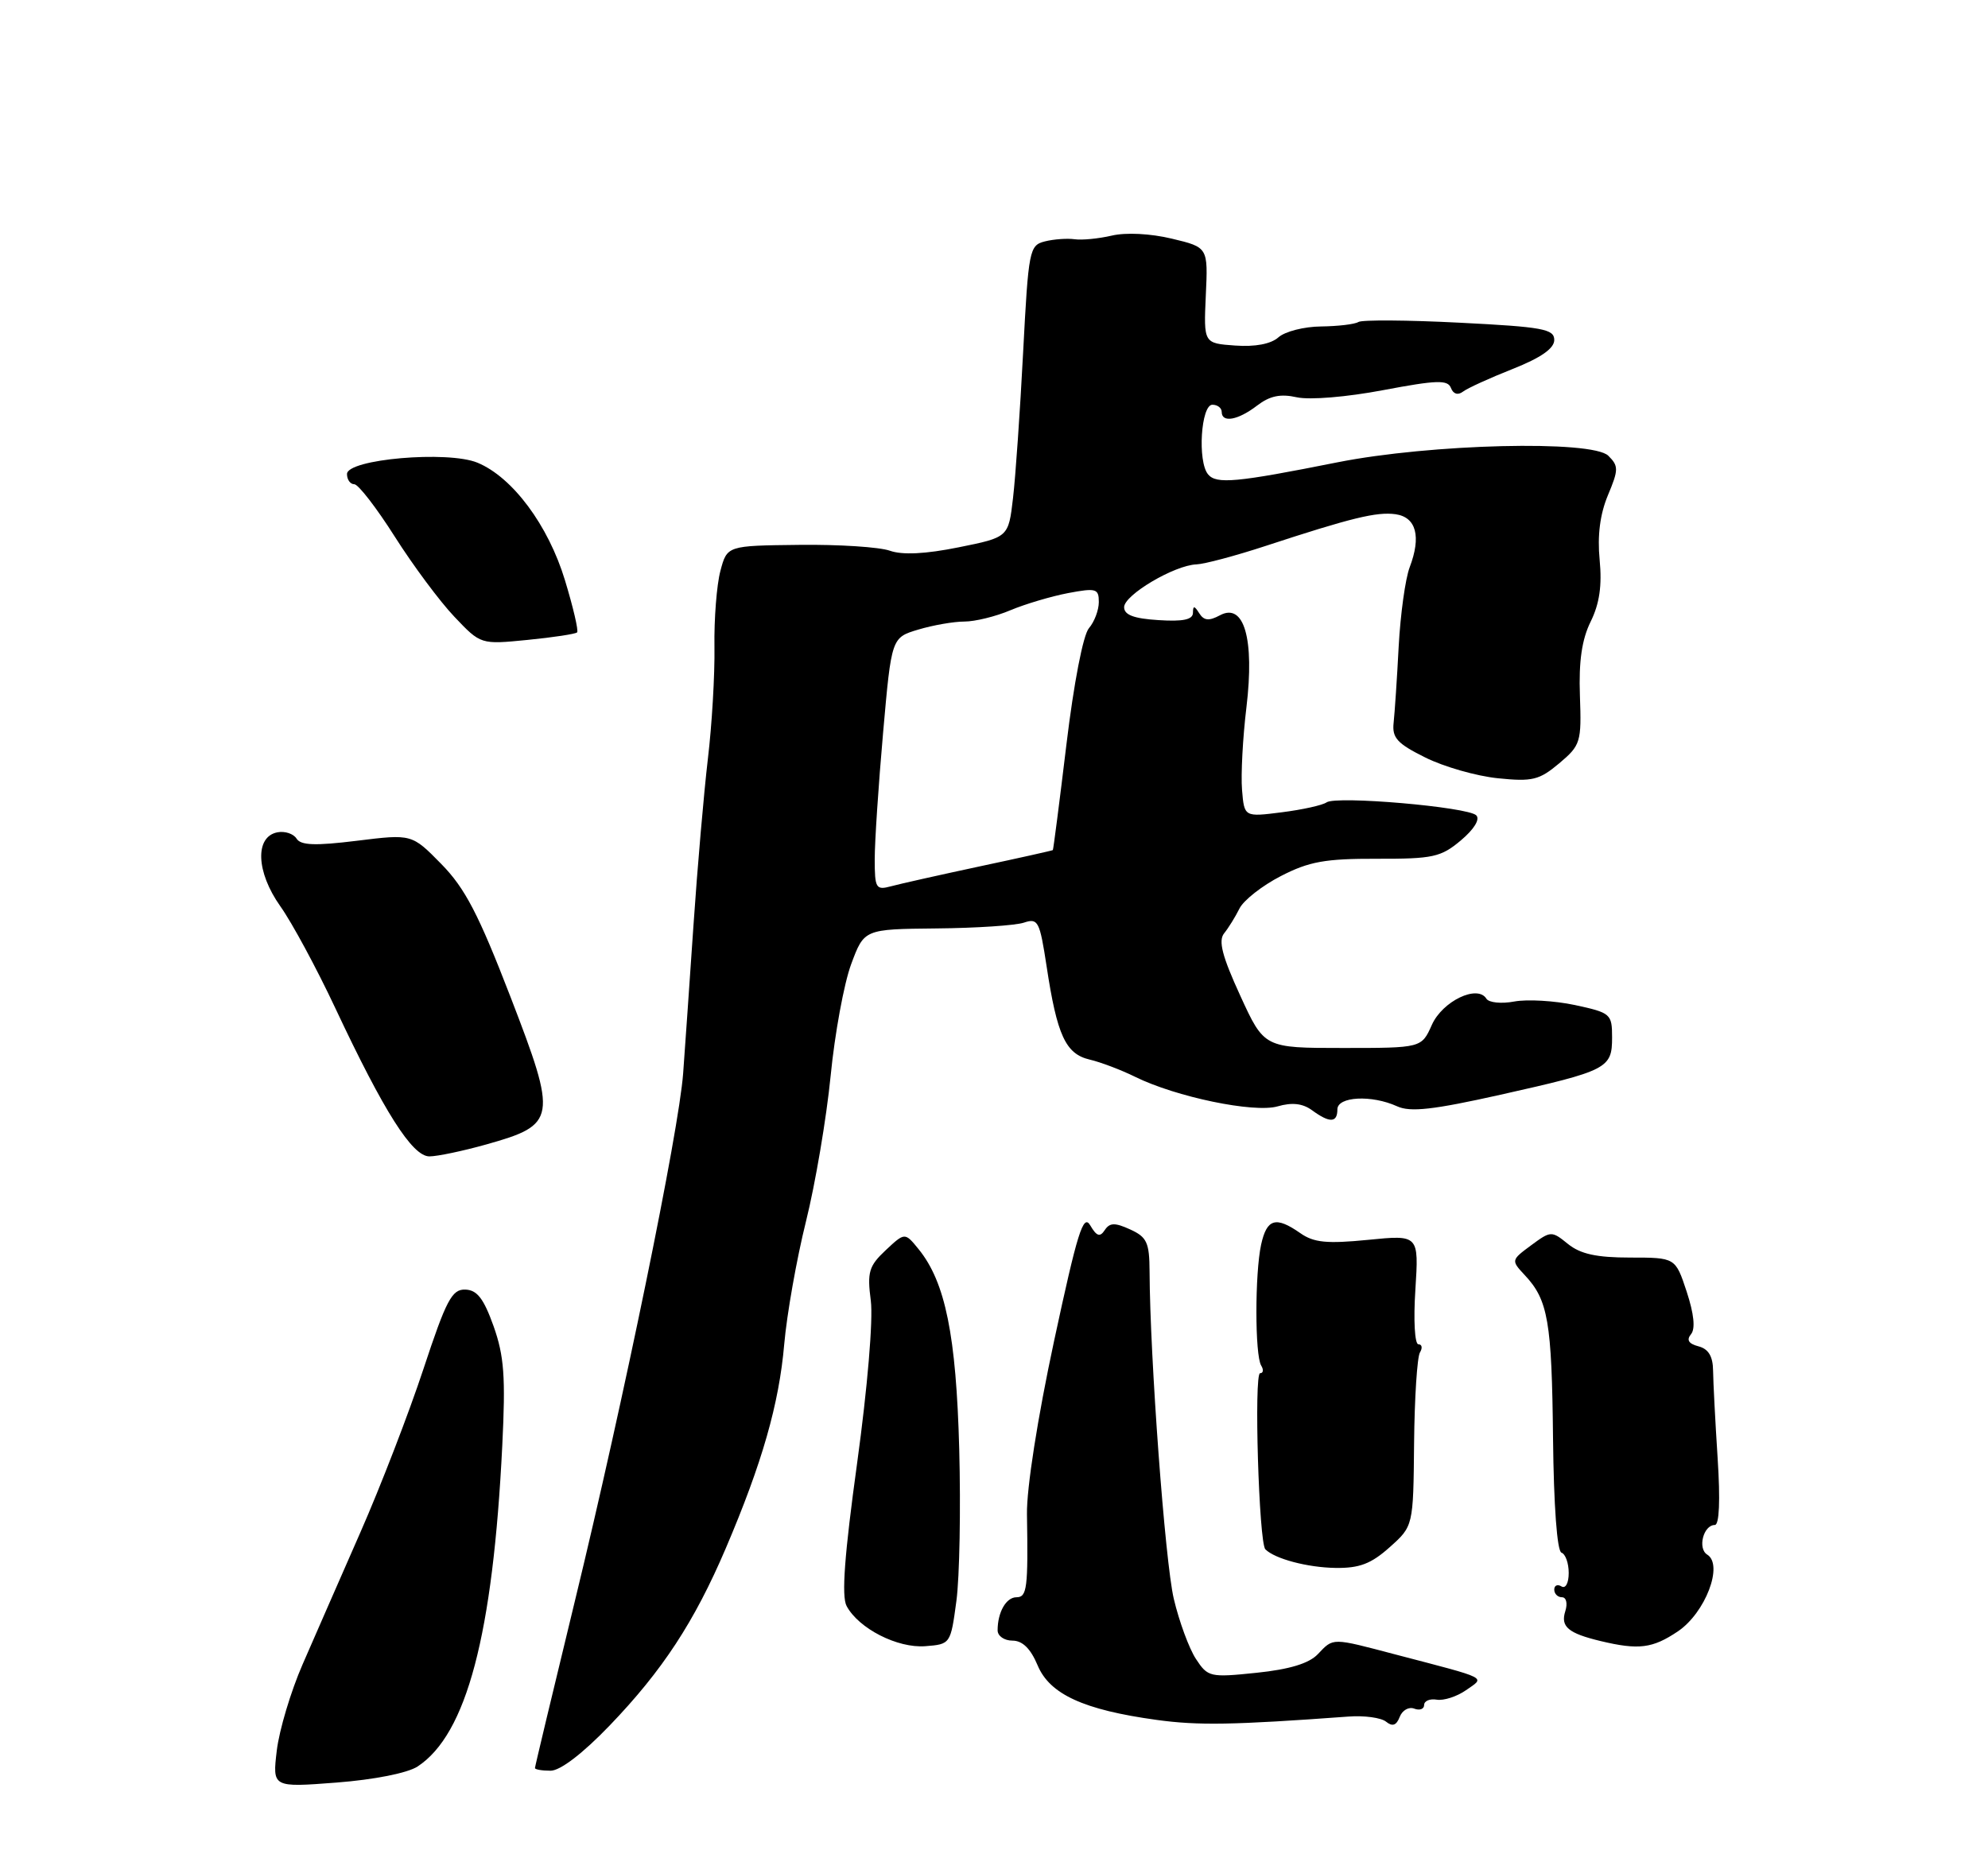 <?xml version="1.0" encoding="UTF-8" standalone="no"?>
<!DOCTYPE svg PUBLIC "-//W3C//DTD SVG 1.1//EN" "http://www.w3.org/Graphics/SVG/1.1/DTD/svg11.dtd" >
<svg xmlns="http://www.w3.org/2000/svg" xmlns:xlink="http://www.w3.org/1999/xlink" version="1.1" viewBox="0 0 275 256">
 <g >
 <path fill="currentColor"
d=" M 57.76 244.42 C 64.55 239.97 68.19 226.18 69.48 200.00 C 69.95 190.50 69.74 187.63 68.28 183.50 C 66.91 179.67 66.00 178.48 64.36 178.43 C 62.52 178.37 61.73 179.86 58.57 189.43 C 56.56 195.52 52.64 205.68 49.86 212.00 C 47.09 218.32 43.48 226.55 41.86 230.28 C 40.23 234.01 38.63 239.37 38.29 242.19 C 37.68 247.32 37.68 247.32 46.55 246.64 C 51.76 246.24 56.38 245.32 57.76 244.42 Z  M 84.33 238.75 C 91.63 231.15 96.05 224.41 100.40 214.22 C 105.43 202.43 107.77 194.24 108.48 186.00 C 108.84 181.88 110.19 174.22 111.49 169.00 C 112.79 163.78 114.32 154.72 114.90 148.88 C 115.47 143.04 116.75 136.08 117.74 133.41 C 119.54 128.56 119.54 128.56 129.52 128.46 C 135.01 128.41 140.46 128.05 141.63 127.66 C 143.60 127.00 143.82 127.44 144.78 133.72 C 146.22 143.24 147.41 145.82 150.71 146.60 C 152.25 146.96 155.07 148.03 157.00 148.98 C 162.66 151.78 173.46 154.02 176.73 153.08 C 178.73 152.50 180.20 152.67 181.50 153.62 C 183.93 155.40 185.00 155.37 185.00 153.50 C 185.00 151.71 189.73 151.46 193.26 153.07 C 195.09 153.91 198.26 153.55 207.56 151.47 C 222.37 148.15 223.00 147.83 223.00 143.55 C 223.00 140.29 222.82 140.13 217.86 139.06 C 215.03 138.46 211.26 138.24 209.48 138.57 C 207.69 138.91 205.95 138.73 205.61 138.18 C 204.38 136.19 199.54 138.52 198.07 141.80 C 196.64 145.00 196.64 145.00 185.76 145.00 C 174.88 145.00 174.88 145.00 171.56 137.75 C 169.06 132.30 168.51 130.16 169.33 129.14 C 169.93 128.40 170.89 126.85 171.46 125.70 C 172.03 124.56 174.61 122.53 177.19 121.21 C 181.09 119.20 183.32 118.80 190.46 118.82 C 198.22 118.84 199.32 118.60 202.08 116.28 C 203.91 114.74 204.76 113.36 204.21 112.81 C 203.05 111.65 184.83 110.07 183.50 111.02 C 182.95 111.41 180.17 112.03 177.31 112.39 C 172.12 113.05 172.12 113.05 171.81 109.28 C 171.64 107.20 171.91 102.06 172.42 97.86 C 173.55 88.40 172.10 83.34 168.76 85.13 C 167.23 85.95 166.54 85.88 165.89 84.85 C 165.21 83.78 165.03 83.77 165.02 84.80 C 165.00 85.74 163.64 86.02 160.25 85.80 C 156.84 85.59 155.50 85.08 155.50 84.01 C 155.50 82.32 162.46 78.20 165.50 78.09 C 166.60 78.05 170.88 76.91 175.00 75.56 C 186.97 71.63 190.45 70.79 193.05 71.15 C 195.91 71.56 196.62 74.23 195.00 78.49 C 194.40 80.07 193.72 84.99 193.48 89.43 C 193.25 93.87 192.93 98.62 192.78 100.00 C 192.55 102.09 193.27 102.88 197.16 104.81 C 199.72 106.09 204.24 107.38 207.19 107.68 C 211.97 108.17 212.92 107.94 215.68 105.62 C 218.65 103.12 218.78 102.70 218.55 96.25 C 218.38 91.48 218.82 88.47 220.04 86.00 C 221.26 83.52 221.62 81.03 221.28 77.47 C 220.95 74.10 221.33 71.15 222.42 68.53 C 223.91 64.98 223.91 64.48 222.48 63.06 C 220.27 60.86 197.87 61.41 185.00 63.97 C 171.01 66.76 168.26 67.02 167.11 65.63 C 165.63 63.85 166.13 56.00 167.71 56.00 C 168.42 56.00 169.00 56.45 169.00 57.00 C 169.00 58.55 171.26 58.14 173.89 56.12 C 175.65 54.77 177.12 54.46 179.39 54.97 C 181.17 55.36 186.28 54.94 191.34 53.98 C 198.75 52.58 200.27 52.53 200.71 53.68 C 201.03 54.52 201.67 54.72 202.37 54.19 C 202.99 53.71 206.09 52.30 209.25 51.05 C 213.16 49.50 215.00 48.21 215.00 47.04 C 215.00 45.52 213.40 45.23 201.92 44.65 C 194.72 44.28 188.42 44.24 187.91 44.55 C 187.40 44.87 185.08 45.14 182.74 45.17 C 180.41 45.19 177.76 45.86 176.85 46.67 C 175.80 47.60 173.63 48.01 170.85 47.81 C 166.50 47.50 166.50 47.50 166.80 40.86 C 167.11 34.22 167.11 34.22 162.10 33.02 C 159.14 32.31 155.74 32.14 153.79 32.60 C 151.98 33.02 149.66 33.25 148.64 33.10 C 147.62 32.96 145.77 33.09 144.54 33.40 C 142.39 33.94 142.27 34.57 141.53 48.73 C 141.11 56.85 140.48 65.94 140.13 68.92 C 139.50 74.34 139.50 74.34 132.60 75.73 C 127.99 76.66 124.84 76.81 123.10 76.20 C 121.67 75.69 116.02 75.32 110.54 75.39 C 100.58 75.50 100.58 75.50 99.65 79.00 C 99.14 80.92 98.77 85.65 98.83 89.50 C 98.89 93.35 98.48 100.33 97.92 105.00 C 97.37 109.67 96.47 120.03 95.93 128.00 C 95.39 135.97 94.74 145.20 94.50 148.51 C 93.91 156.54 86.26 193.83 79.48 221.70 C 76.47 234.11 74.00 244.43 74.00 244.63 C 74.00 244.83 74.97 245.00 76.16 245.00 C 77.50 245.00 80.60 242.63 84.33 238.75 Z  M 186.50 237.51 C 188.70 237.34 191.06 237.66 191.74 238.22 C 192.62 238.93 193.16 238.74 193.62 237.56 C 193.97 236.64 194.88 236.12 195.63 236.41 C 196.38 236.70 197.00 236.47 197.00 235.91 C 197.00 235.34 197.79 235.01 198.75 235.17 C 199.71 235.33 201.53 234.74 202.79 233.86 C 205.45 232.00 206.15 232.35 193.12 228.94 C 184.13 226.57 184.48 226.58 182.29 228.88 C 181.07 230.16 178.37 230.98 173.82 231.45 C 167.38 232.12 167.08 232.05 165.43 229.53 C 164.49 228.10 163.11 224.35 162.37 221.21 C 161.16 216.10 159.07 187.80 159.02 175.91 C 159.00 171.92 158.65 171.16 156.34 170.11 C 154.22 169.14 153.51 169.16 152.82 170.20 C 152.16 171.21 151.70 171.06 150.81 169.54 C 149.85 167.90 149.04 170.51 145.81 185.54 C 143.53 196.16 142.00 205.95 142.06 209.50 C 142.23 219.76 142.07 221.00 140.61 221.00 C 139.18 221.00 138.00 223.07 138.00 225.58 C 138.00 226.36 138.92 227.00 140.05 227.00 C 141.44 227.00 142.56 228.10 143.53 230.41 C 145.20 234.42 149.89 236.58 160.00 237.97 C 165.73 238.76 170.55 238.68 186.50 237.51 Z  M 132.30 221.50 C 132.74 218.20 132.91 208.75 132.69 200.50 C 132.27 184.77 130.77 177.40 127.08 172.85 C 125.17 170.50 125.17 170.50 122.52 172.98 C 120.19 175.17 119.94 176.00 120.46 179.98 C 120.79 182.61 120.00 192.00 118.57 202.41 C 116.81 215.18 116.39 220.86 117.11 222.21 C 118.78 225.33 124.15 228.07 128.00 227.77 C 131.48 227.50 131.50 227.47 132.30 221.50 Z  M 232.10 225.72 C 235.90 223.16 238.44 216.51 236.16 215.10 C 234.80 214.26 235.63 211.00 237.21 211.00 C 237.83 211.00 237.98 207.61 237.60 201.75 C 237.27 196.66 236.99 191.22 236.97 189.65 C 236.95 187.66 236.33 186.64 234.95 186.28 C 233.58 185.92 233.26 185.40 233.92 184.60 C 234.54 183.85 234.33 181.80 233.32 178.72 C 231.76 174.00 231.76 174.00 225.49 174.00 C 220.85 174.00 218.62 173.51 216.90 172.12 C 214.63 170.28 214.53 170.29 211.79 172.31 C 209.02 174.36 209.02 174.39 210.93 176.44 C 214.15 179.87 214.66 182.85 214.83 199.00 C 214.93 208.34 215.39 214.63 216.00 214.83 C 216.55 215.02 217.00 216.28 217.00 217.64 C 217.00 219.04 216.56 219.85 216.00 219.50 C 215.45 219.16 215.00 219.36 215.00 219.94 C 215.00 220.52 215.48 221.00 216.07 221.00 C 216.66 221.00 216.87 221.84 216.53 222.92 C 215.84 225.07 216.92 225.98 221.41 227.06 C 226.68 228.32 228.59 228.08 232.10 225.72 Z  M 192.23 214.08 C 195.50 211.16 195.50 211.16 195.61 199.71 C 195.67 193.41 196.04 187.75 196.42 187.13 C 196.80 186.51 196.71 186.00 196.21 186.00 C 195.70 186.00 195.51 182.66 195.79 178.43 C 196.27 170.85 196.27 170.85 189.23 171.55 C 183.54 172.11 181.73 171.93 179.87 170.62 C 176.48 168.25 175.24 168.61 174.45 172.21 C 173.58 176.20 173.58 187.51 174.46 188.94 C 174.82 189.52 174.75 190.00 174.31 190.00 C 173.44 190.00 174.14 213.49 175.04 214.37 C 176.36 215.69 180.86 216.88 184.73 216.94 C 188.05 216.99 189.67 216.37 192.23 214.08 Z  M 67.26 158.35 C 77.00 155.61 77.13 154.83 70.62 137.94 C 66.20 126.49 64.33 122.89 61.05 119.55 C 56.97 115.39 56.97 115.39 49.37 116.33 C 43.61 117.04 41.60 116.97 41.02 116.03 C 40.60 115.36 39.41 114.96 38.38 115.16 C 35.23 115.76 35.42 120.65 38.77 125.38 C 40.38 127.64 43.81 134.00 46.39 139.50 C 53.13 153.85 57.03 160.00 59.40 160.00 C 60.48 160.00 64.02 159.26 67.26 158.35 Z  M 79.83 87.50 C 80.05 87.28 79.29 84.03 78.15 80.28 C 75.84 72.67 70.90 66.03 66.05 64.02 C 61.94 62.32 48.00 63.53 48.00 65.59 C 48.00 66.36 48.45 67.00 49.01 67.00 C 49.56 67.00 52.08 70.26 54.61 74.25 C 57.14 78.24 60.85 83.23 62.86 85.34 C 66.50 89.18 66.50 89.18 72.97 88.54 C 76.52 88.19 79.61 87.72 79.83 87.50 Z  M 121.00 118.87 C 121.00 116.46 121.52 108.59 122.16 101.36 C 123.32 88.22 123.32 88.22 127.03 87.11 C 129.06 86.50 131.93 86.00 133.40 86.00 C 134.86 86.00 137.74 85.30 139.78 84.43 C 141.83 83.57 145.41 82.51 147.75 82.06 C 151.63 81.33 152.00 81.44 152.00 83.30 C 152.00 84.42 151.38 86.05 150.63 86.92 C 149.83 87.85 148.54 94.52 147.52 103.00 C 146.56 110.97 145.71 117.56 145.64 117.62 C 145.56 117.69 141.00 118.71 135.50 119.88 C 130.00 121.06 124.49 122.29 123.25 122.63 C 121.17 123.19 121.00 122.91 121.00 118.87 Z "/>
</g>
</svg>